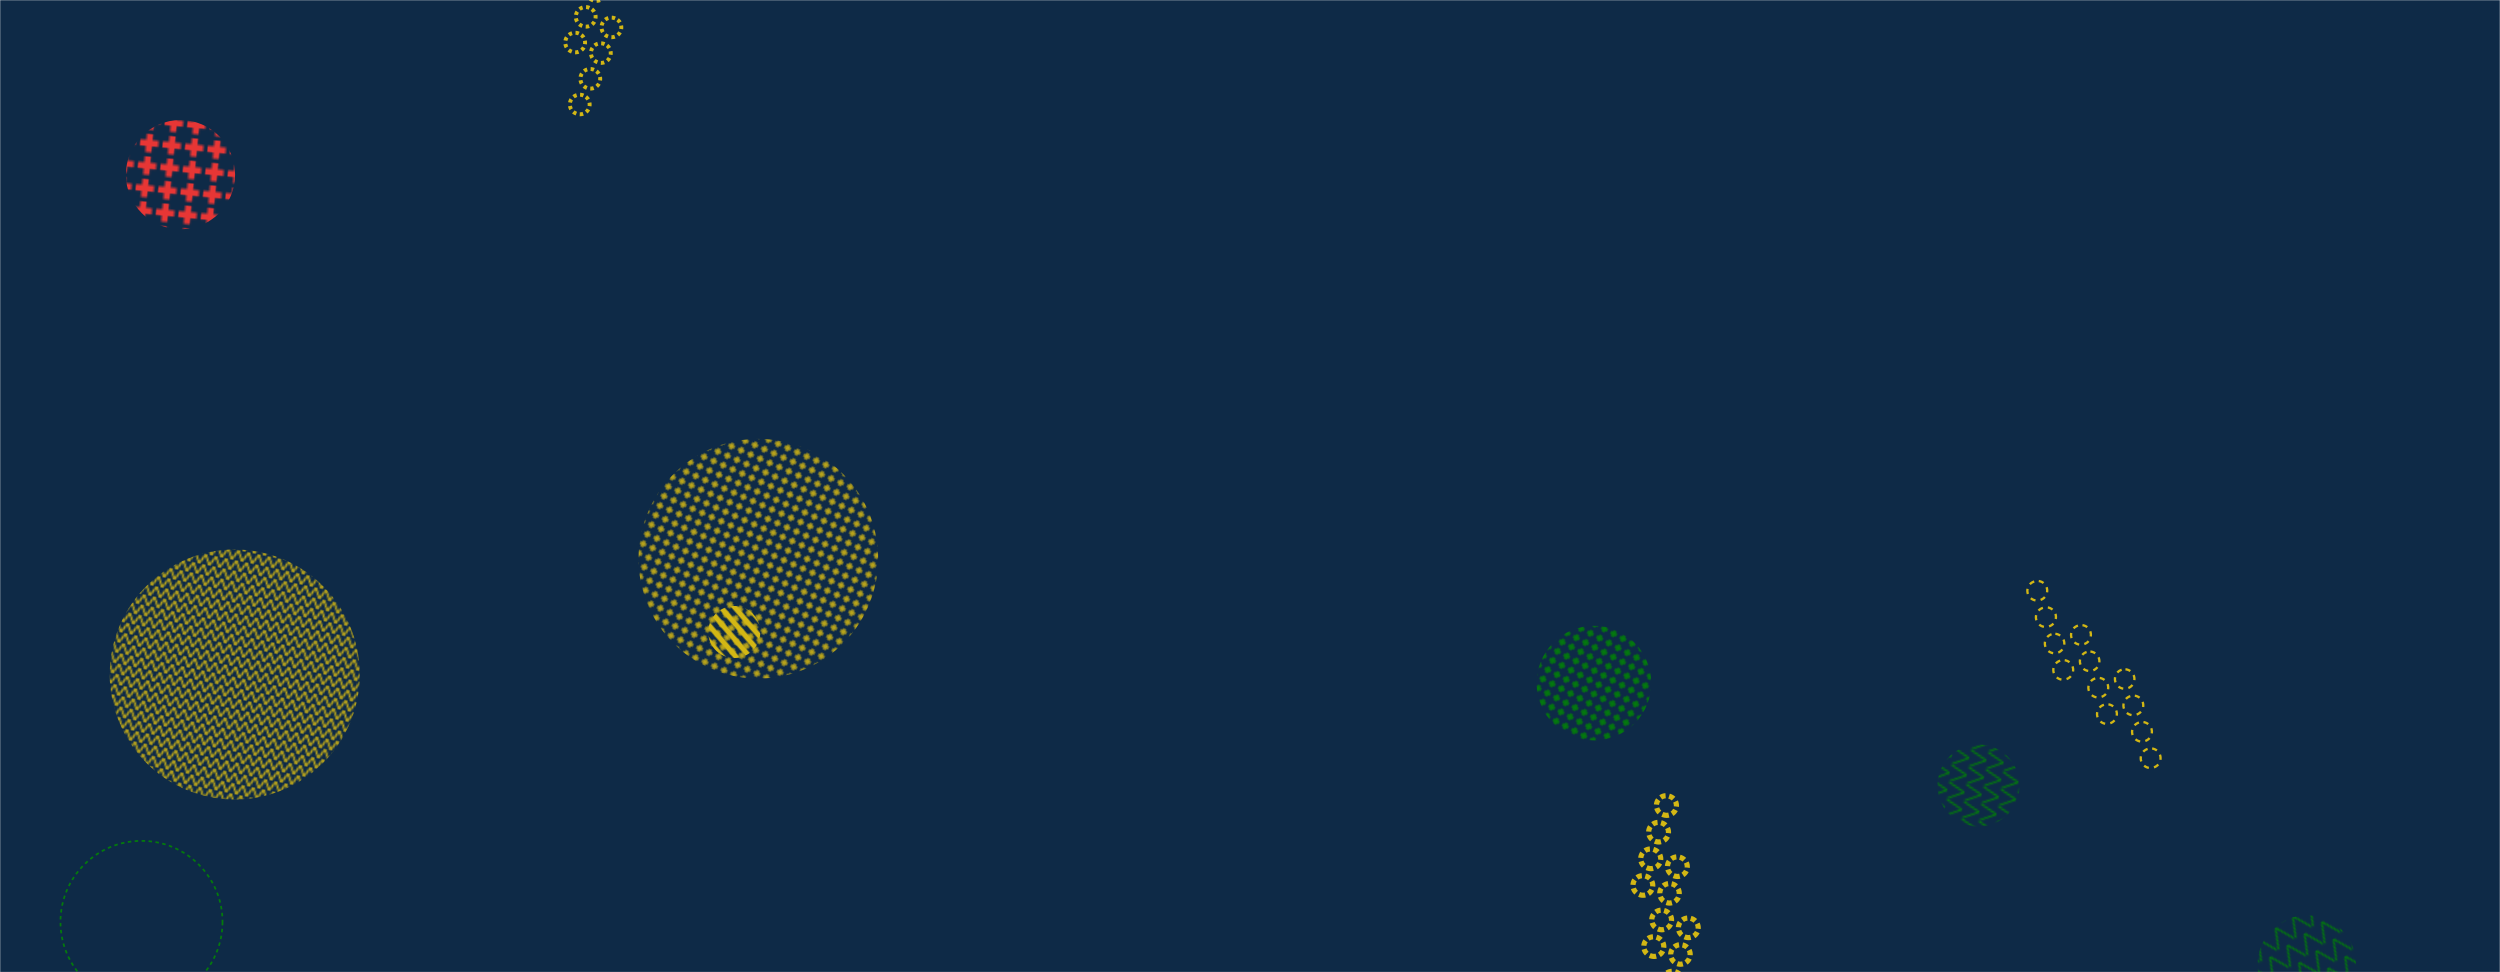 <svg xmlns="http://www.w3.org/2000/svg" version="1.1" xmlns:xlink="http://www.w3.org/1999/xlink" xmlns:svgjs="http://svgjs.com/svgjs" width="1440" height="560" preserveAspectRatio="none" viewBox="0 0 1440 560"><g mask="url(&quot;#SvgjsMask1059&quot;)" fill="none"><rect width="1440" height="560" x="0" y="0" fill="#0e2a47"></rect><path d="M1222.08 385.79a5.6 5.6 0 1 0 3.48 10.65 5.6 5.6 0 1 0-3.48-10.65zM1227.06 401a5.6 5.6 0 1 0 3.49 10.64 5.6 5.6 0 1 0-3.49-10.64zM1232.04 416.2a5.6 5.6 0 1 0 3.49 10.64 5.6 5.6 0 1 0-3.49-10.64zM1237.03 431.41a5.6 5.6 0 1 0 3.49 10.64 5.6 5.6 0 1 0-3.49-10.64zM1196.9 360.37a5.6 5.6 0 1 0 3.49 10.64 5.6 5.6 0 1 0-3.49-10.64zM1201.89 375.57a5.6 5.6 0 1 0 3.49 10.65 5.6 5.6 0 1 0-3.49-10.65zM1206.87 390.78a5.6 5.6 0 1 0 3.49 10.64 5.6 5.6 0 1 0-3.49-10.64zM1211.86 405.98a5.6 5.6 0 1 0 3.49 10.64 5.6 5.6 0 1 0-3.49-10.64zM1171.73 334.95a5.6 5.6 0 1 0 3.49 10.64 5.6 5.6 0 1 0-3.49-10.64zM1176.72 350.15a5.6 5.6 0 1 0 3.48 10.64 5.6 5.6 0 1 0-3.48-10.64zM1181.7 365.35a5.6 5.6 0 1 0 3.49 10.65 5.6 5.6 0 1 0-3.49-10.65zM1186.68 380.56a5.6 5.6 0 1 0 3.49 10.64 5.6 5.6 0 1 0-3.49-10.64z" stroke="#d3b714" stroke-width="1.34" stroke-dasharray="3, 3"></path><path d="M944.71 515.4a5.6 5.6 0 1 0 3.17-10.74 5.6 5.6 0 1 0-3.17 10.74zM949.24 500.05a5.6 5.6 0 1 0 3.16-10.74 5.6 5.6 0 1 0-3.16 10.74zM953.76 484.71a5.6 5.6 0 1 0 3.17-10.74 5.6 5.6 0 1 0-3.17 10.74zM958.29 469.36a5.6 5.6 0 1 0 3.16-10.74 5.6 5.6 0 1 0-3.16 10.74zM951.01 550.62a5.6 5.6 0 1 0 3.16-10.74 5.6 5.6 0 1 0-3.16 10.74zM955.53 535.27a5.6 5.6 0 1 0 3.17-10.74 5.6 5.6 0 1 0-3.17 10.74zM960.06 519.93a5.6 5.6 0 1 0 3.16-10.75 5.6 5.6 0 1 0-3.16 10.75zM964.58 504.58a5.6 5.6 0 1 0 3.17-10.74 5.6 5.6 0 1 0-3.17 10.74zM957.3 585.84a5.6 5.6 0 1 0 3.17-10.74 5.6 5.6 0 1 0-3.17 10.74zM961.83 570.49a5.6 5.6 0 1 0 3.16-10.74 5.6 5.6 0 1 0-3.16 10.74zM966.35 555.15a5.6 5.6 0 1 0 3.17-10.75 5.6 5.6 0 1 0-3.17 10.75zM970.88 539.8a5.6 5.6 0 1 0 3.17-10.74 5.6 5.6 0 1 0-3.17 10.74z" stroke="#d3b714" stroke-width="2.99" stroke-dasharray="3, 2"></path><circle r="46.667" cx="81.5" cy="531.01" stroke="#037b0b" stroke-width="1" stroke-dasharray="2, 2"></circle><path d="M354.3 10.61a5.6 5.6 0 1 0-4.25 10.36 5.6 5.6 0 1 0 4.25-10.36zM348.22 25.41a5.6 5.6 0 1 0-4.25 10.36 5.6 5.6 0 1 0 4.25-10.36zM342.14 40.21a5.6 5.6 0 1 0-4.25 10.36 5.6 5.6 0 1 0 4.25-10.36zM336.06 55.01a5.6 5.6 0 1 0-4.25 10.36 5.6 5.6 0 1 0 4.25-10.36zM351.66-25.07a5.6 5.6 0 1 0-4.26 10.36 5.6 5.6 0 1 0 4.26-10.36zM345.58-10.27a5.6 5.6 0 1 0-4.26 10.36 5.6 5.6 0 1 0 4.26-10.36zM339.5 4.53a5.6 5.6 0 1 0-4.25 10.36 5.6 5.6 0 1 0 4.25-10.36zM333.42 19.33a5.6 5.6 0 1 0-4.25 10.36 5.6 5.6 0 1 0 4.25-10.36zM349.02-60.75a5.6 5.6 0 1 0-4.26 10.36 5.6 5.6 0 1 0 4.26-10.36zM342.94-45.95a5.6 5.6 0 1 0-4.26 10.36 5.6 5.6 0 1 0 4.26-10.36zM336.86-31.15a5.6 5.6 0 1 0-4.26 10.36 5.6 5.6 0 1 0 4.26-10.36zM330.78-16.35a5.6 5.6 0 1 0-4.26 10.36 5.6 5.6 0 1 0 4.26-10.36z" stroke="#d3b714" stroke-width="2.27" stroke-dasharray="2, 2"></path><rect width="113.4" height="113.4" clip-path="url(&quot;#SvgjsClipPath1060&quot;)" x="1272.04" y="498.85" fill="url(#SvgjsPattern1061)" transform="rotate(325.89, 1328.74, 555.55)"></rect><rect width="288" height="288" clip-path="url(&quot;#SvgjsClipPath1062&quot;)" x="-8.79" y="244.52" fill="url(#SvgjsPattern1063)" transform="rotate(11.7, 135.21, 388.52)"></rect><rect width="132" height="132" clip-path="url(&quot;#SvgjsClipPath1064&quot;)" x="852.1" y="327.47" fill="url(#SvgjsPattern1065)" transform="rotate(27.66, 918.1, 393.47)"></rect><rect width="125.8" height="125.8" clip-path="url(&quot;#SvgjsClipPath1066&quot;)" x="41.06" y="37.7" fill="url(#SvgjsPattern1067)" transform="rotate(5.6, 103.96, 100.6)"></rect><rect width="94.6" height="94.6" clip-path="url(&quot;#SvgjsClipPath1068&quot;)" x="1092.35" y="405.14" fill="url(#SvgjsPattern1069)" transform="rotate(97.84, 1139.65, 452.44)"></rect><rect width="276" height="276" clip-path="url(&quot;#SvgjsClipPath1070&quot;)" x="298.81" y="183.83" fill="url(#SvgjsPattern1071)" transform="rotate(203.73, 436.81, 321.83)"></rect><path d="M826.3 679.31 L726.06 623.3L845.076 582.409z" stroke="#e73635" stroke-width="1.34"></path><rect width="60" height="60" clip-path="url(&quot;#SvgjsClipPath1072&quot;)" x="392.95" y="334.04" fill="url(#SvgjsPattern1073)" transform="rotate(229.36, 422.95, 364.04)"></rect></g><defs><mask id="SvgjsMask1059"><rect width="1440" height="560" fill="#ffffff"></rect></mask><pattern x="0" y="0" width="11.34" height="11.34" patternUnits="userSpaceOnUse" id="SvgjsPattern1061"><path d="M0 11.34L5.67 0L11.34 11.34" stroke="#037b0b" fill="none"></path></pattern><clipPath id="SvgjsClipPath1060"><circle r="28.35" cx="1328.74" cy="555.55"></circle></clipPath><pattern x="0" y="0" width="6" height="6" patternUnits="userSpaceOnUse" id="SvgjsPattern1063"><path d="M0 6L3 0L6 6" stroke="#d3b714" fill="none"></path></pattern><clipPath id="SvgjsClipPath1062"><circle r="72" cx="135.21" cy="388.52"></circle></clipPath><pattern x="0" y="0" width="6" height="6" patternUnits="userSpaceOnUse" id="SvgjsPattern1065"><path d="M3 1L3 5M1 3L5 3" stroke="#037b0b" fill="none" stroke-width="1.58"></path></pattern><clipPath id="SvgjsClipPath1064"><circle r="33" cx="918.1" cy="393.47"></circle></clipPath><pattern x="0" y="0" width="12.58" height="12.58" patternUnits="userSpaceOnUse" id="SvgjsPattern1067"><path d="M6.29 1L6.29 11.58M1 6.29L11.58 6.29" stroke="#e73635" fill="none" stroke-width="3.59"></path></pattern><clipPath id="SvgjsClipPath1066"><circle r="31.45" cx="103.96" cy="100.6"></circle></clipPath><pattern x="0" y="0" width="9.46" height="9.46" patternUnits="userSpaceOnUse" id="SvgjsPattern1069"><path d="M0 9.46L4.73 0L9.46 9.46" stroke="#037b0b" fill="none"></path></pattern><clipPath id="SvgjsClipPath1068"><circle r="23.65" cx="1139.65" cy="452.44"></circle></clipPath><pattern x="0" y="0" width="6" height="6" patternUnits="userSpaceOnUse" id="SvgjsPattern1071"><path d="M3 1L3 5M1 3L5 3" stroke="#d3b714" fill="none" stroke-width="1.24"></path></pattern><clipPath id="SvgjsClipPath1070"><circle r="69" cx="436.81" cy="321.83"></circle></clipPath><pattern x="0" y="0" width="60" height="6" patternUnits="userSpaceOnUse" id="SvgjsPattern1073"><rect width="60" height="3" x="0" y="0" fill="#d3b714"></rect><rect width="60" height="3" x="0" y="3" fill="rgba(0, 0, 0, 0)"></rect></pattern><clipPath id="SvgjsClipPath1072"><circle r="15" cx="422.95" cy="364.04"></circle></clipPath></defs></svg>